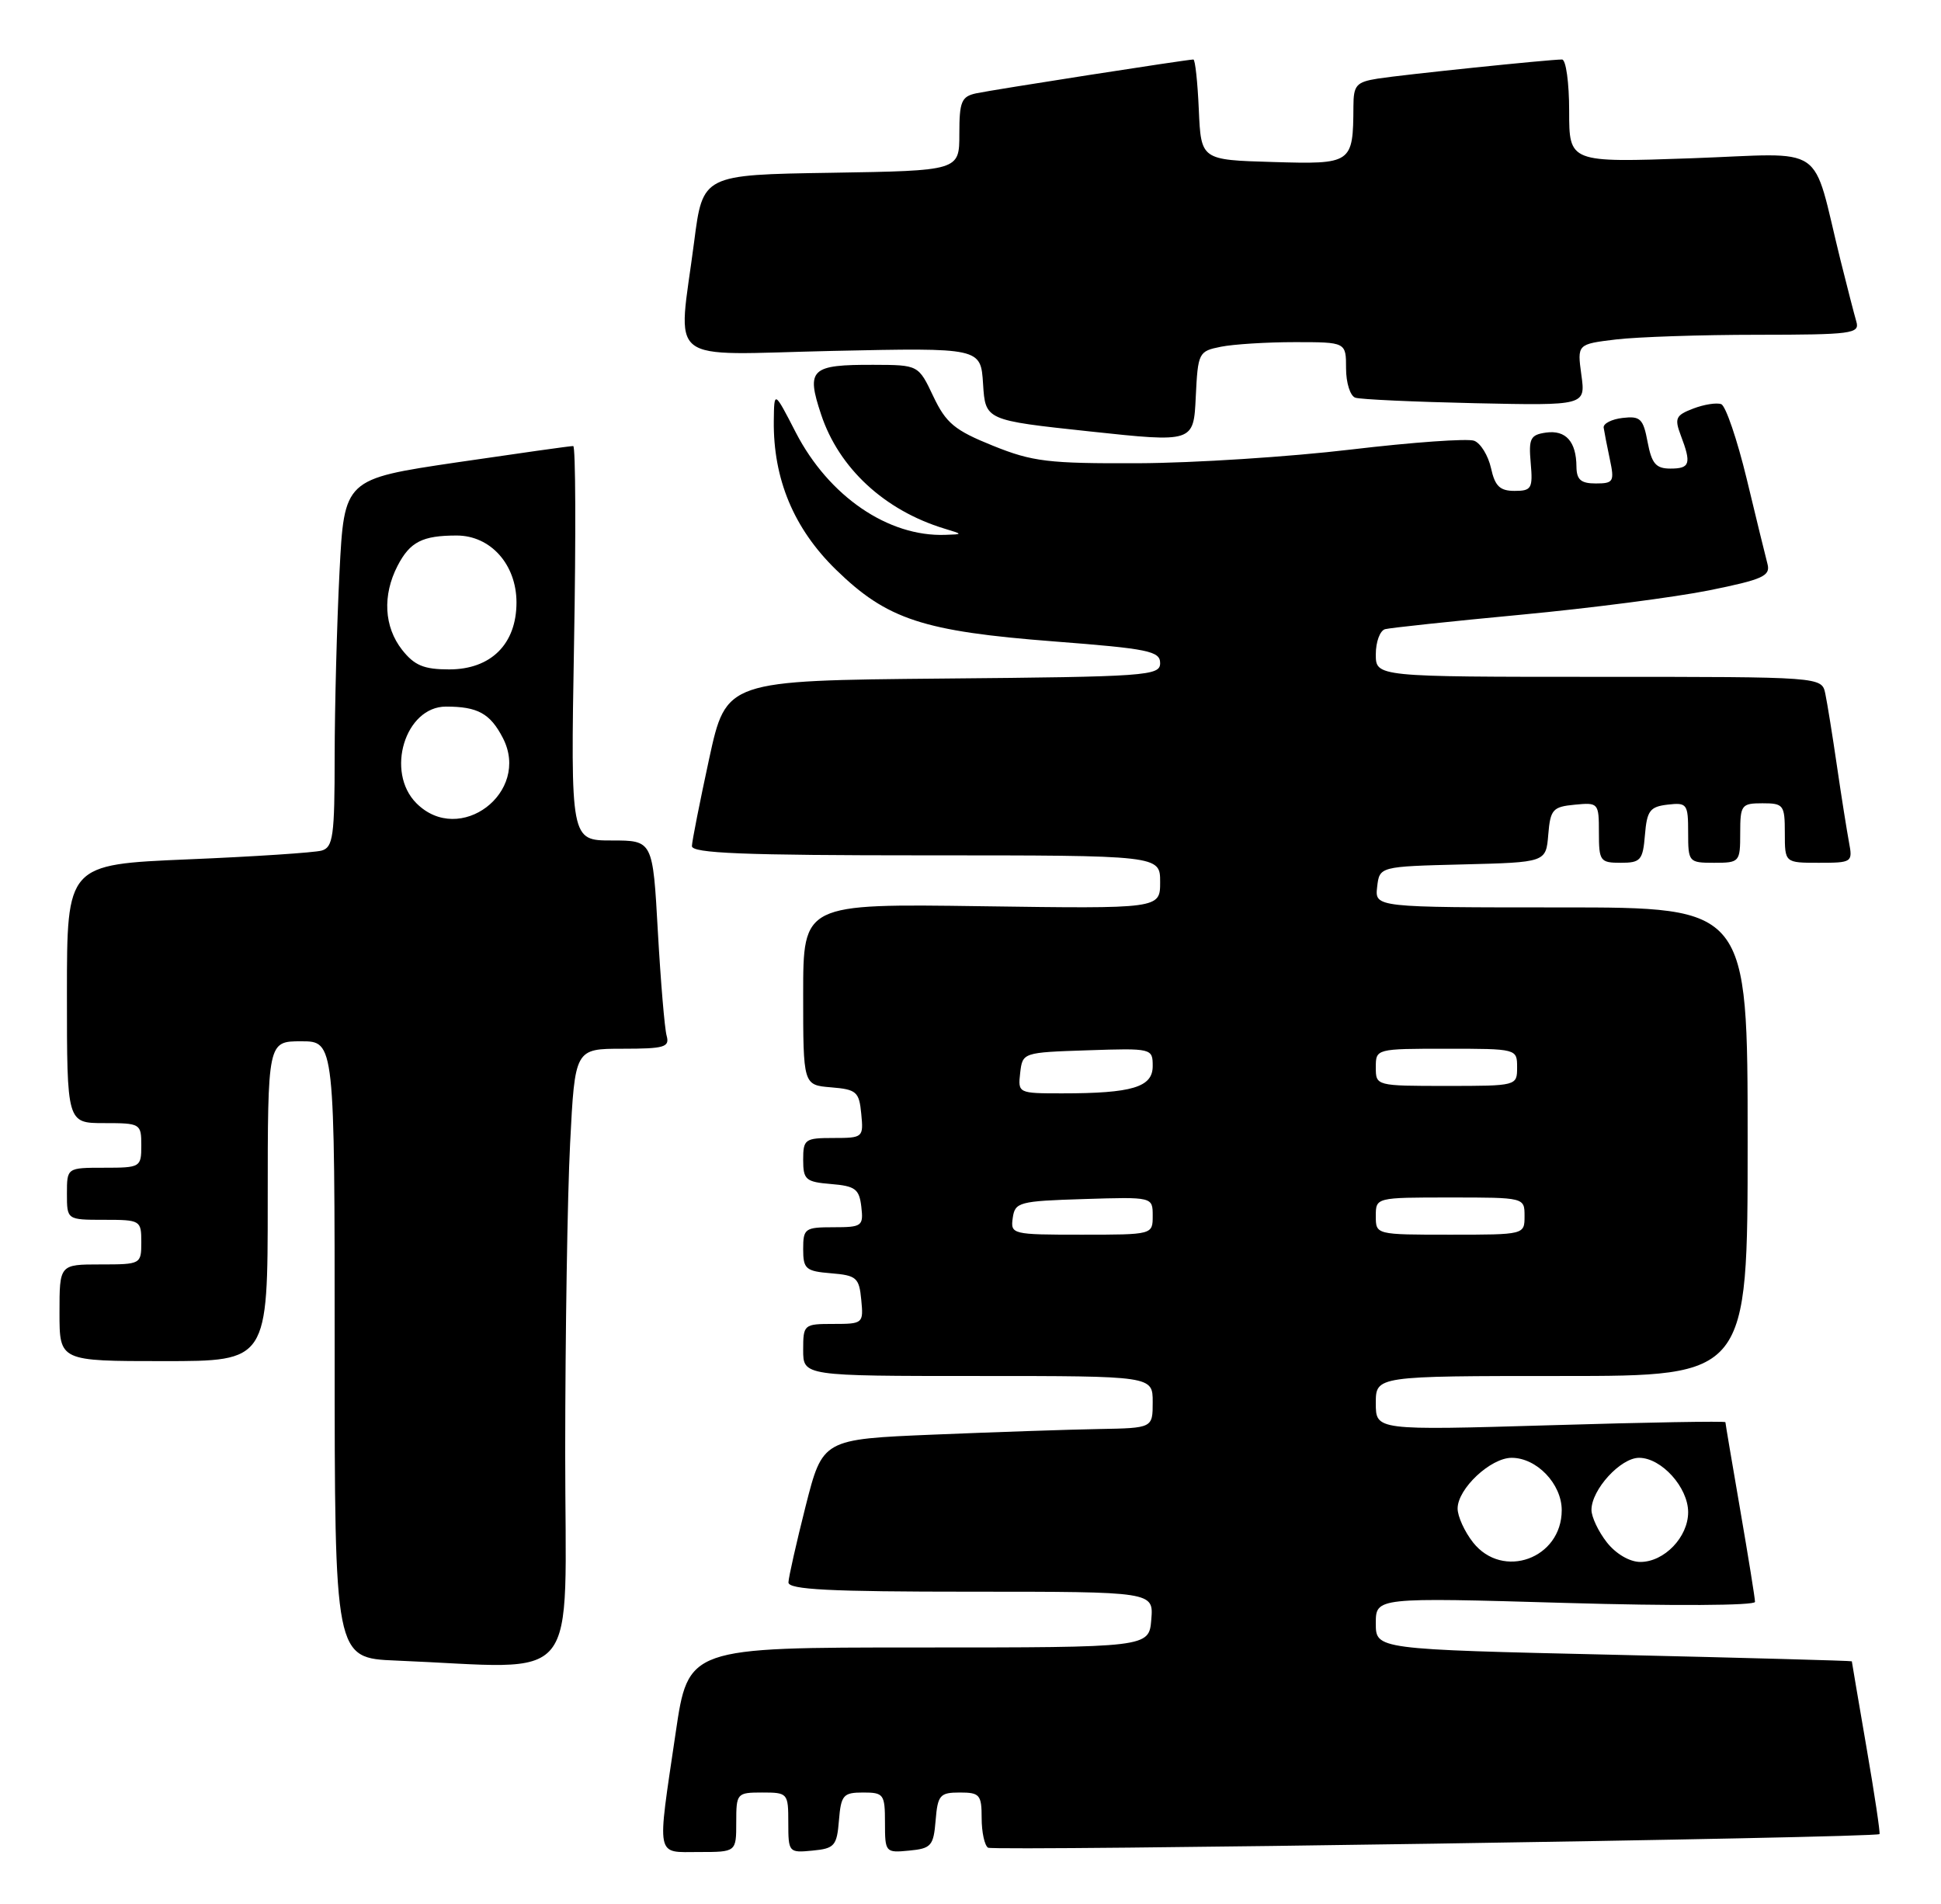 <?xml version="1.0" encoding="UTF-8" standalone="no"?>
<!DOCTYPE svg PUBLIC "-//W3C//DTD SVG 1.1//EN" "http://www.w3.org/Graphics/SVG/1.1/DTD/svg11.dtd" >
<svg xmlns="http://www.w3.org/2000/svg" xmlns:xlink="http://www.w3.org/1999/xlink" version="1.1" viewBox="0 0 261 256">
 <g >
 <path fill="currentColor"
d=" M 99.00 245.00 C 99.00 241.10 99.08 241.00 102.50 241.00 C 105.93 241.00 106.00 241.09 106.00 245.06 C 106.00 249.05 106.07 249.12 109.25 248.81 C 112.22 248.53 112.53 248.17 112.81 244.75 C 113.09 241.34 113.39 241.00 116.06 241.00 C 118.83 241.00 119.00 241.23 119.00 245.06 C 119.00 249.05 119.07 249.12 122.25 248.81 C 125.22 248.53 125.53 248.17 125.81 244.75 C 126.09 241.34 126.39 241.00 129.06 241.00 C 131.74 241.00 132.00 241.30 132.00 244.44 C 132.00 246.33 132.39 248.12 132.86 248.42 C 133.65 248.90 252.19 247.10 252.73 246.59 C 252.85 246.48 252.07 241.23 250.98 234.94 C 249.90 228.65 249.01 223.44 249.01 223.36 C 249.00 223.28 234.60 222.89 217.00 222.48 C 185.00 221.75 185.00 221.75 185.00 218.26 C 185.00 214.77 185.00 214.77 210.50 215.51 C 224.91 215.93 236.00 215.87 235.99 215.37 C 235.99 214.89 235.09 209.32 234.00 203.00 C 232.91 196.68 232.01 191.37 232.01 191.21 C 232.00 191.05 221.43 191.23 208.50 191.62 C 185.00 192.31 185.00 192.31 185.00 188.66 C 185.00 185.00 185.00 185.00 210.00 185.00 C 235.00 185.00 235.00 185.00 235.00 153.50 C 235.00 122.00 235.00 122.00 209.93 122.00 C 184.87 122.00 184.87 122.00 185.18 119.25 C 185.50 116.50 185.50 116.50 196.69 116.22 C 207.88 115.94 207.88 115.94 208.19 112.22 C 208.47 108.83 208.79 108.47 211.75 108.19 C 214.93 107.88 215.00 107.95 215.00 111.94 C 215.00 115.77 215.17 116.00 217.94 116.00 C 220.61 116.00 220.91 115.66 221.19 112.25 C 221.46 108.99 221.86 108.46 224.25 108.18 C 226.85 107.88 227.00 108.09 227.00 111.93 C 227.00 115.91 227.07 116.00 230.50 116.00 C 233.92 116.00 234.00 115.90 234.00 112.00 C 234.00 108.22 234.17 108.00 237.00 108.00 C 239.83 108.00 240.00 108.22 240.00 112.00 C 240.00 116.00 240.00 116.00 244.58 116.00 C 249.04 116.00 249.14 115.93 248.63 113.25 C 248.35 111.74 247.61 107.12 247.01 103.00 C 246.41 98.88 245.70 94.49 245.44 93.25 C 244.96 91.00 244.96 91.00 214.98 91.00 C 185.00 91.00 185.00 91.00 185.00 87.97 C 185.00 86.30 185.56 84.78 186.25 84.59 C 186.94 84.41 195.15 83.53 204.50 82.65 C 213.85 81.77 225.25 80.29 229.83 79.37 C 237.04 77.91 238.09 77.44 237.67 75.83 C 237.40 74.81 236.14 69.66 234.87 64.37 C 233.59 59.09 232.05 54.57 231.45 54.34 C 230.84 54.11 229.15 54.37 227.69 54.93 C 225.33 55.83 225.14 56.23 226.01 58.54 C 227.46 62.35 227.26 63.00 224.61 63.00 C 222.67 63.00 222.10 62.34 221.55 59.44 C 220.96 56.29 220.57 55.91 218.19 56.19 C 216.71 56.36 215.56 56.95 215.64 57.50 C 215.72 58.05 216.09 59.96 216.47 61.75 C 217.11 64.75 216.96 65.00 214.58 65.00 C 212.58 65.00 212.00 64.50 211.98 62.75 C 211.96 59.37 210.55 57.79 207.89 58.16 C 205.78 58.46 205.54 58.95 205.83 62.25 C 206.13 65.67 205.94 66.00 203.66 66.00 C 201.68 66.00 201.02 65.36 200.49 62.93 C 200.11 61.25 199.10 59.59 198.23 59.26 C 197.37 58.93 189.91 59.46 181.66 60.44 C 173.41 61.42 160.55 62.25 153.08 62.28 C 140.96 62.33 138.85 62.08 133.50 59.92 C 128.36 57.85 127.21 56.89 125.50 53.29 C 123.50 49.07 123.50 49.07 117.50 49.05 C 109.01 49.02 108.38 49.62 110.41 55.72 C 112.80 62.94 118.94 68.62 126.99 71.07 C 129.50 71.83 129.50 71.83 127.12 71.91 C 119.43 72.19 111.44 66.72 107.01 58.15 C 104.10 52.50 104.10 52.50 104.05 56.57 C 103.96 64.40 106.74 71.06 112.41 76.59 C 119.28 83.29 124.12 84.88 141.75 86.24 C 154.44 87.22 156.00 87.54 156.00 89.16 C 156.00 90.86 154.23 90.99 126.82 91.23 C 97.65 91.50 97.65 91.50 95.36 102.00 C 94.11 107.78 93.06 113.06 93.04 113.75 C 93.01 114.72 99.95 115.00 124.50 115.00 C 156.00 115.00 156.00 115.00 156.00 118.59 C 156.00 122.18 156.00 122.18 132.00 121.84 C 108.00 121.50 108.00 121.50 108.00 133.69 C 108.00 145.88 108.00 145.88 111.75 146.19 C 115.17 146.47 115.53 146.78 115.81 149.75 C 116.12 152.93 116.05 153.00 112.06 153.00 C 108.23 153.00 108.00 153.17 108.00 155.94 C 108.00 158.61 108.34 158.91 111.75 159.19 C 115.01 159.46 115.54 159.86 115.82 162.25 C 116.12 164.85 115.91 165.00 112.07 165.00 C 108.23 165.00 108.00 165.17 108.00 167.94 C 108.00 170.61 108.34 170.91 111.75 171.19 C 115.17 171.47 115.53 171.78 115.81 174.75 C 116.12 177.93 116.05 178.00 112.06 178.00 C 108.09 178.00 108.00 178.07 108.00 181.50 C 108.00 185.00 108.00 185.00 131.50 185.00 C 155.00 185.00 155.00 185.00 155.00 188.50 C 155.00 192.00 155.00 192.00 147.75 192.13 C 143.76 192.20 133.78 192.54 125.56 192.88 C 110.62 193.50 110.62 193.50 108.33 202.50 C 107.08 207.45 106.04 212.06 106.02 212.75 C 106.01 213.72 111.57 214.00 130.56 214.00 C 155.12 214.00 155.12 214.00 154.81 217.75 C 154.50 221.50 154.50 221.50 123.52 221.50 C 92.54 221.50 92.54 221.50 90.85 233.00 C 88.33 250.08 88.11 249.00 94.00 249.00 C 99.00 249.00 99.00 249.00 99.00 245.00 Z  M 76.00 195.25 C 76.01 179.44 76.30 160.76 76.66 153.75 C 77.31 141.00 77.31 141.00 83.72 141.00 C 89.35 141.00 90.07 140.79 89.64 139.25 C 89.37 138.29 88.84 131.99 88.46 125.25 C 87.78 113.00 87.78 113.00 82.26 113.00 C 76.73 113.00 76.73 113.00 77.19 86.50 C 77.45 71.92 77.40 59.99 77.08 59.97 C 76.76 59.95 69.70 60.95 61.39 62.17 C 46.29 64.41 46.29 64.41 45.65 76.95 C 45.30 83.85 45.01 94.98 45.00 101.68 C 45.00 112.43 44.79 113.92 43.25 114.36 C 42.29 114.63 34.19 115.17 25.25 115.54 C 9.00 116.23 9.00 116.23 9.00 133.61 C 9.00 151.00 9.00 151.00 14.00 151.00 C 18.89 151.00 19.00 151.07 19.00 154.00 C 19.00 156.93 18.89 157.00 14.00 157.00 C 9.00 157.00 9.00 157.00 9.00 160.50 C 9.00 164.00 9.00 164.00 14.00 164.00 C 18.89 164.00 19.00 164.07 19.00 167.00 C 19.00 169.97 18.94 170.00 13.50 170.00 C 8.00 170.00 8.00 170.00 8.00 176.50 C 8.00 183.00 8.00 183.00 22.00 183.00 C 36.00 183.00 36.00 183.00 36.00 161.50 C 36.00 140.00 36.00 140.00 40.50 140.00 C 45.00 140.00 45.00 140.00 45.00 181.46 C 45.00 222.92 45.00 222.92 53.25 223.26 C 78.56 224.29 76.00 227.44 76.00 195.25 Z  M 164.17 46.62 C 165.86 46.28 170.34 46.00 174.12 46.00 C 181.00 46.00 181.00 46.00 181.00 49.53 C 181.00 51.47 181.56 53.25 182.25 53.47 C 182.94 53.70 190.18 54.03 198.35 54.21 C 213.21 54.53 213.21 54.53 212.64 50.40 C 212.08 46.27 212.08 46.27 217.29 45.64 C 220.15 45.30 228.72 45.01 236.32 45.01 C 249.00 45.00 250.09 44.86 249.62 43.25 C 249.34 42.29 248.38 38.58 247.49 35.00 C 243.51 18.94 245.97 20.62 227.42 21.28 C 211.00 21.86 211.00 21.86 211.00 14.93 C 211.00 11.12 210.57 8.00 210.04 8.00 C 208.28 8.00 188.55 10.05 185.25 10.57 C 182.37 11.03 182.00 11.46 181.99 14.30 C 181.95 22.01 181.82 22.10 171.12 21.78 C 161.50 21.50 161.50 21.50 161.20 14.75 C 161.04 11.04 160.71 8.00 160.47 8.00 C 159.62 8.00 133.48 12.07 131.25 12.55 C 129.28 12.98 129.00 13.66 129.00 18.00 C 129.00 22.95 129.00 22.95 111.75 23.23 C 94.50 23.50 94.50 23.50 93.34 32.50 C 91.16 49.35 89.05 47.69 111.94 47.18 C 131.88 46.75 131.88 46.75 132.19 51.62 C 132.50 56.50 132.50 56.50 146.50 58.00 C 160.50 59.50 160.50 59.50 160.79 53.37 C 161.08 47.40 161.17 47.22 164.17 46.62 Z  M 198.07 207.37 C 196.93 205.92 196.00 203.87 196.00 202.82 C 196.00 200.16 200.43 196.00 203.27 196.00 C 206.64 196.00 210.00 199.51 210.00 203.04 C 210.00 209.55 202.06 212.43 198.07 207.37 Z  M 216.07 207.37 C 214.93 205.92 214.00 203.95 214.00 203.00 C 214.00 200.28 217.91 196.00 220.40 196.00 C 223.41 196.00 227.00 199.98 227.00 203.31 C 227.00 206.66 223.79 210.00 220.57 210.00 C 219.14 210.00 217.29 208.92 216.07 207.37 Z  M 136.18 163.75 C 136.48 161.63 137.02 161.48 145.75 161.21 C 155.00 160.92 155.00 160.92 155.00 163.46 C 155.00 166.00 155.00 166.00 145.43 166.00 C 136.08 166.00 135.87 165.95 136.18 163.75 Z  M 185.00 163.50 C 185.00 161.00 185.00 161.00 195.00 161.00 C 205.00 161.00 205.00 161.00 205.00 163.50 C 205.00 166.00 205.00 166.00 195.00 166.00 C 185.00 166.00 185.00 166.00 185.00 163.50 Z  M 137.18 144.25 C 137.50 141.51 137.53 141.50 146.25 141.21 C 154.91 140.92 155.00 140.95 155.00 143.34 C 155.00 146.17 152.24 147.00 142.81 147.00 C 136.92 147.00 136.87 146.98 137.18 144.25 Z  M 185.00 143.50 C 185.00 141.01 185.03 141.00 194.50 141.00 C 203.97 141.00 204.00 141.01 204.00 143.50 C 204.00 145.99 203.97 146.00 194.50 146.00 C 185.03 146.00 185.00 145.99 185.00 143.50 Z  M 56.00 108.00 C 51.79 103.79 54.48 95.00 59.97 95.00 C 64.24 95.00 65.91 95.92 67.62 99.22 C 71.40 106.54 61.80 113.80 56.00 108.00 Z  M 54.07 87.37 C 51.64 84.27 51.41 80.04 53.46 76.07 C 55.13 72.85 56.79 72.00 61.41 72.00 C 65.97 72.00 69.45 75.90 69.45 81.00 C 69.45 86.59 66.02 90.00 60.40 90.00 C 56.99 90.00 55.73 89.47 54.07 87.37 Z "/>
</g>
</svg>